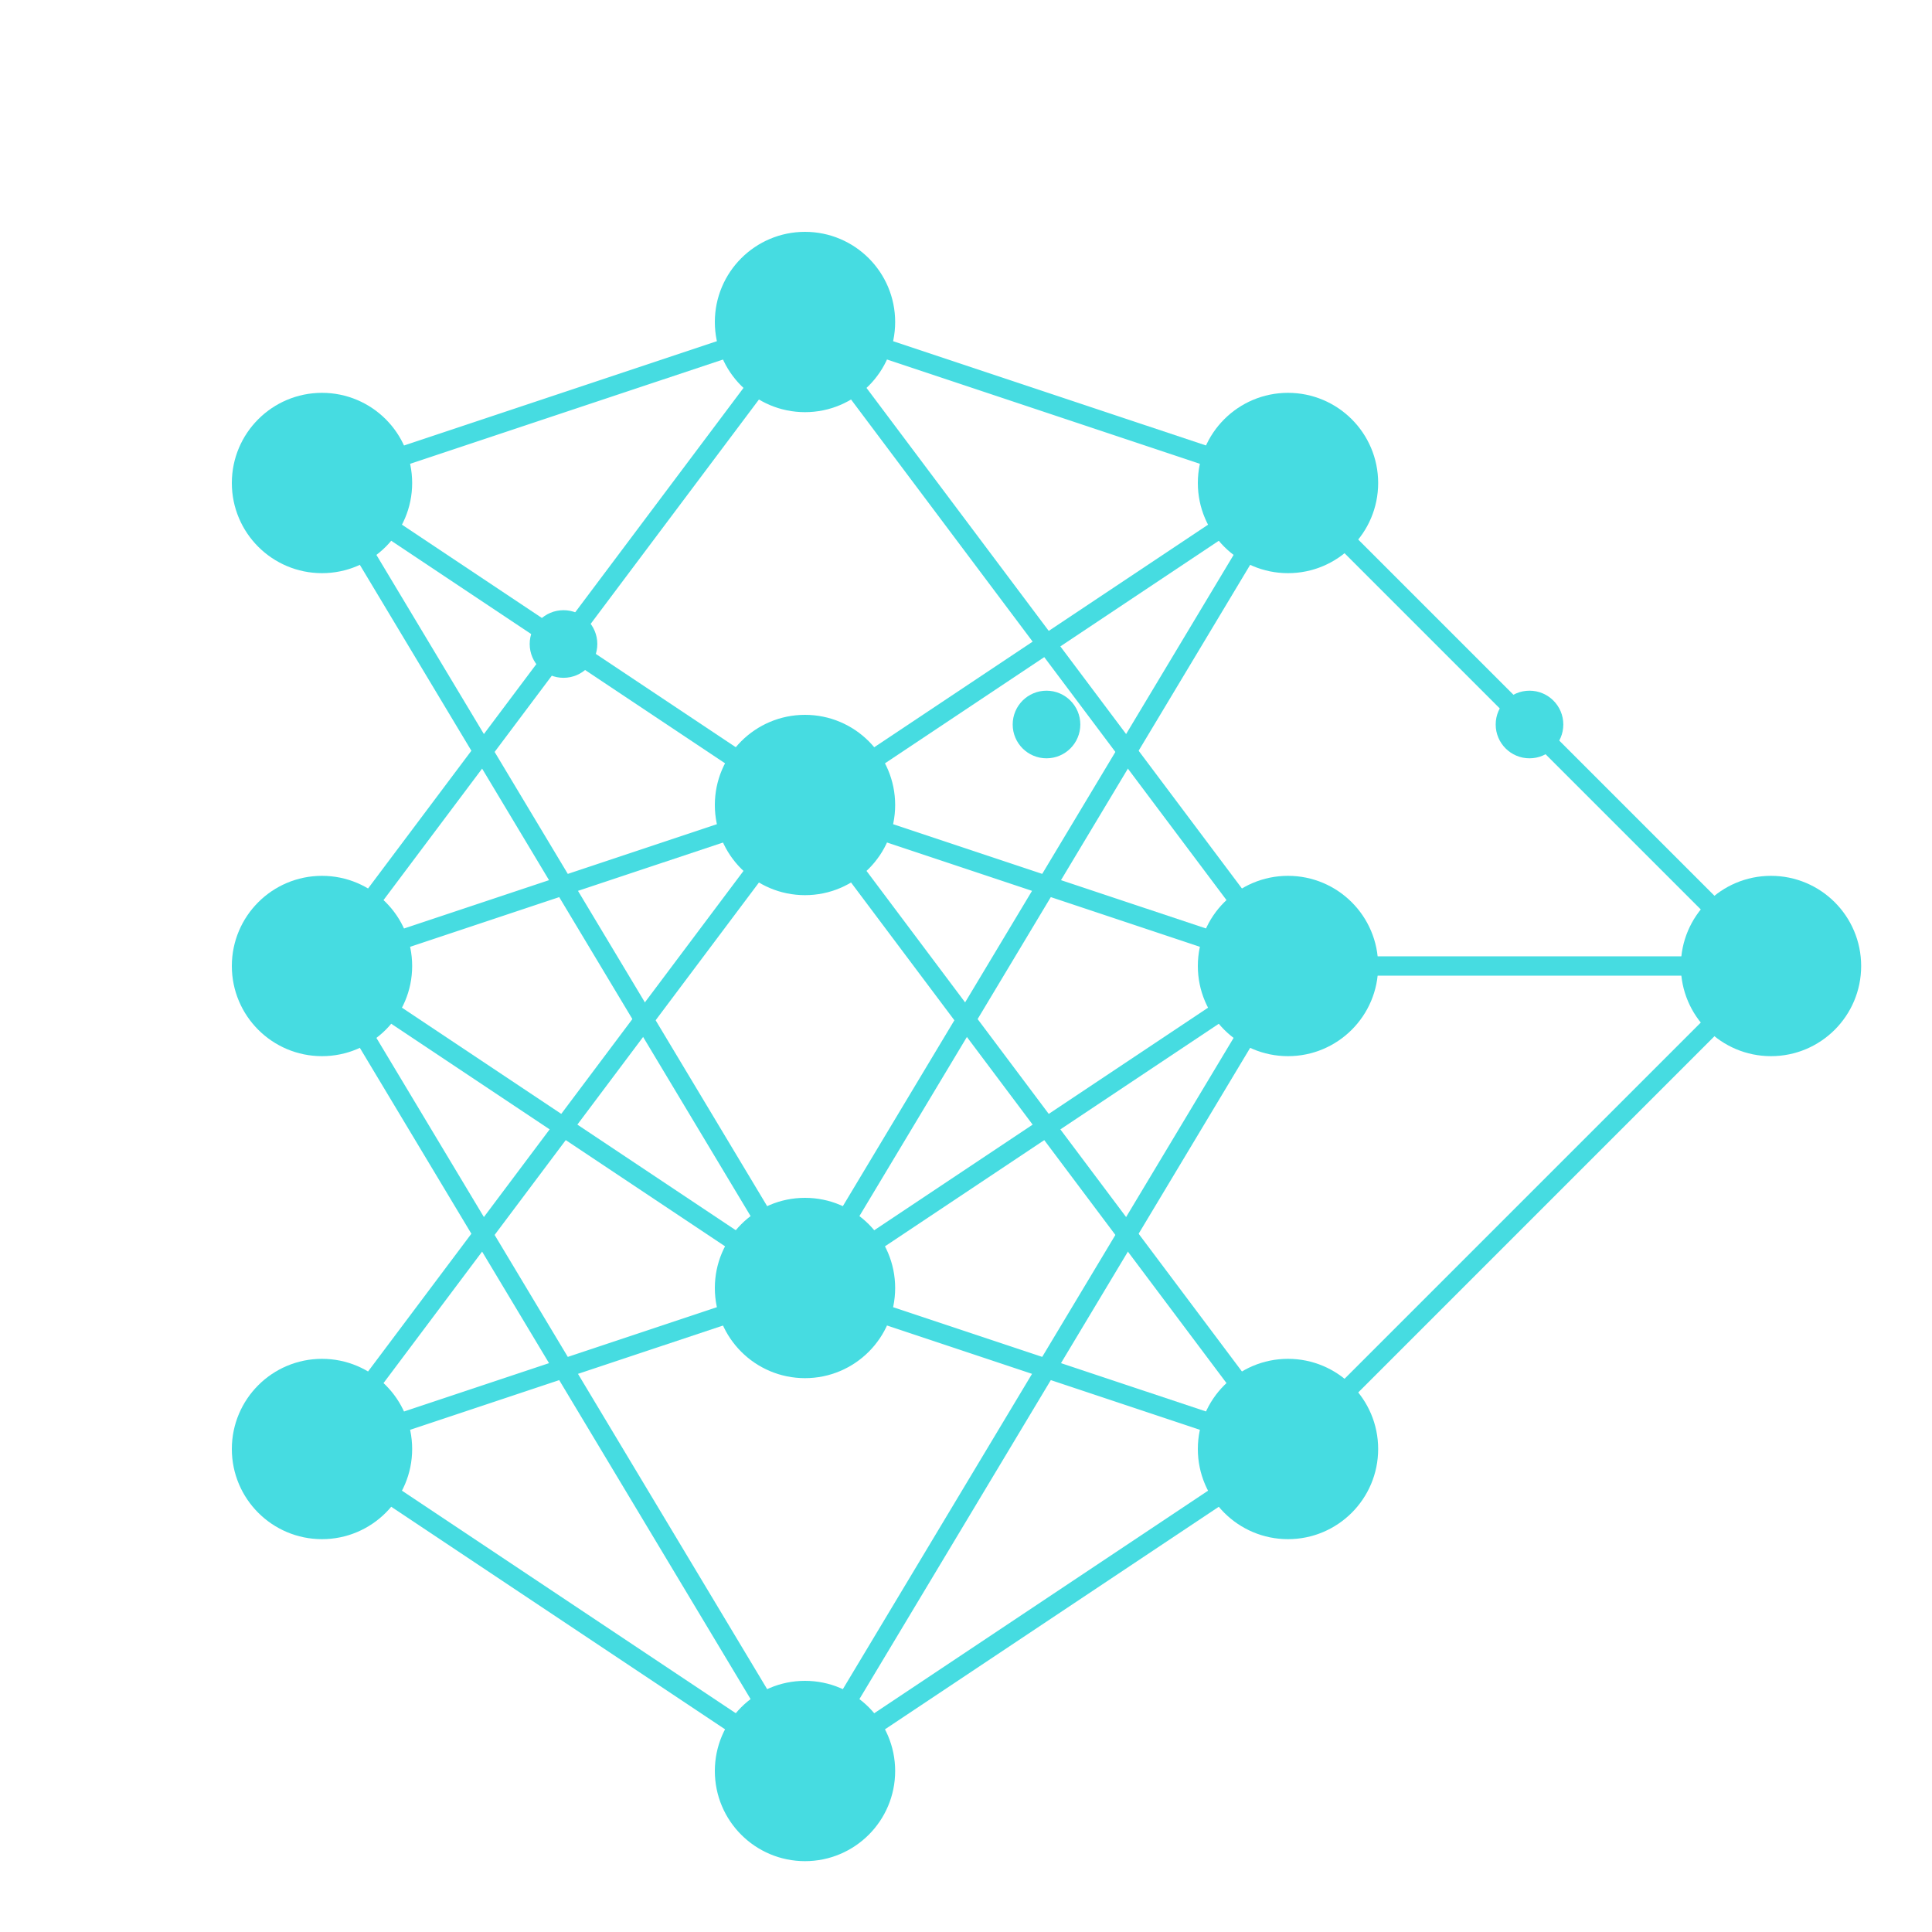 <?xml version="1.0" encoding="UTF-8"?>
<svg width="120" height="120" viewBox="0 0 120 120" xmlns="http://www.w3.org/2000/svg">
  <!-- Neural network representation -->
  <g fill="none" stroke="#46dce1" stroke-width="1.2">
    <!-- Input layer -->
    <circle cx="20" cy="30" r="5" fill="#46dce110" />
    <circle cx="20" cy="60" r="5" fill="#46dce110" />
    <circle cx="20" cy="90" r="5" fill="#46dce110" />
    
    <!-- Hidden layer 1 -->
    <circle cx="50" cy="20" r="5" fill="#46dce110" />
    <circle cx="50" cy="50" r="5" fill="#46dce110" />
    <circle cx="50" cy="80" r="5" fill="#46dce110" />
    <circle cx="50" cy="110" r="5" fill="#46dce110" />
    
    <!-- Hidden layer 2 -->
    <circle cx="80" cy="30" r="5" fill="#46dce110" />
    <circle cx="80" cy="60" r="5" fill="#46dce110" />
    <circle cx="80" cy="90" r="5" fill="#46dce110" />
    
    <!-- Output layer -->
    <circle cx="110" cy="60" r="5" fill="#46dce110" />
    
    <!-- Connections from input to hidden layer 1 -->
    <line x1="20" y1="30" x2="50" y2="20" />
    <line x1="20" y1="30" x2="50" y2="50" />
    <line x1="20" y1="30" x2="50" y2="80" />
    
    <line x1="20" y1="60" x2="50" y2="20" />
    <line x1="20" y1="60" x2="50" y2="50" />
    <line x1="20" y1="60" x2="50" y2="80" />
    <line x1="20" y1="60" x2="50" y2="110" />
    
    <line x1="20" y1="90" x2="50" y2="50" />
    <line x1="20" y1="90" x2="50" y2="80" />
    <line x1="20" y1="90" x2="50" y2="110" />
    
    <!-- Connections from hidden layer 1 to hidden layer 2 -->
    <line x1="50" y1="20" x2="80" y2="30" />
    <line x1="50" y1="20" x2="80" y2="60" />
    
    <line x1="50" y1="50" x2="80" y2="30" />
    <line x1="50" y1="50" x2="80" y2="60" />
    <line x1="50" y1="50" x2="80" y2="90" />
    
    <line x1="50" y1="80" x2="80" y2="30" />
    <line x1="50" y1="80" x2="80" y2="60" />
    <line x1="50" y1="80" x2="80" y2="90" />
    
    <line x1="50" y1="110" x2="80" y2="60" />
    <line x1="50" y1="110" x2="80" y2="90" />
    
    <!-- Connections from hidden layer 2 to output -->
    <line x1="80" y1="30" x2="110" y2="60" />
    <line x1="80" y1="60" x2="110" y2="60" />
    <line x1="80" y1="90" x2="110" y2="60" />
    
    <!-- Data pulse animations -->
    <circle cx="35" cy="40" r="1.5" fill="#46dce1">
      <animate attributeName="cx" values="20;50" dur="2s" repeatCount="indefinite" />
      <animate attributeName="cy" values="30;50" dur="2s" repeatCount="indefinite" />
      <animate attributeName="opacity" values="0;1;0" dur="2s" repeatCount="indefinite" />
    </circle>
    
    <circle cx="65" cy="45" r="1.5" fill="#46dce1">
      <animate attributeName="cx" values="50;80" dur="1.5s" repeatCount="indefinite" />
      <animate attributeName="cy" values="50;30" dur="1.5s" repeatCount="indefinite" />
      <animate attributeName="opacity" values="0;1;0" dur="1.5s" repeatCount="indefinite" />
    </circle>
    
    <circle cx="95" cy="45" r="1.5" fill="#46dce1">
      <animate attributeName="cx" values="80;110" dur="1s" repeatCount="indefinite" />
      <animate attributeName="cy" values="30;60" dur="1s" repeatCount="indefinite" />
      <animate attributeName="opacity" values="0;1;0" dur="1s" repeatCount="indefinite" />
    </circle>
  </g>
</svg>
